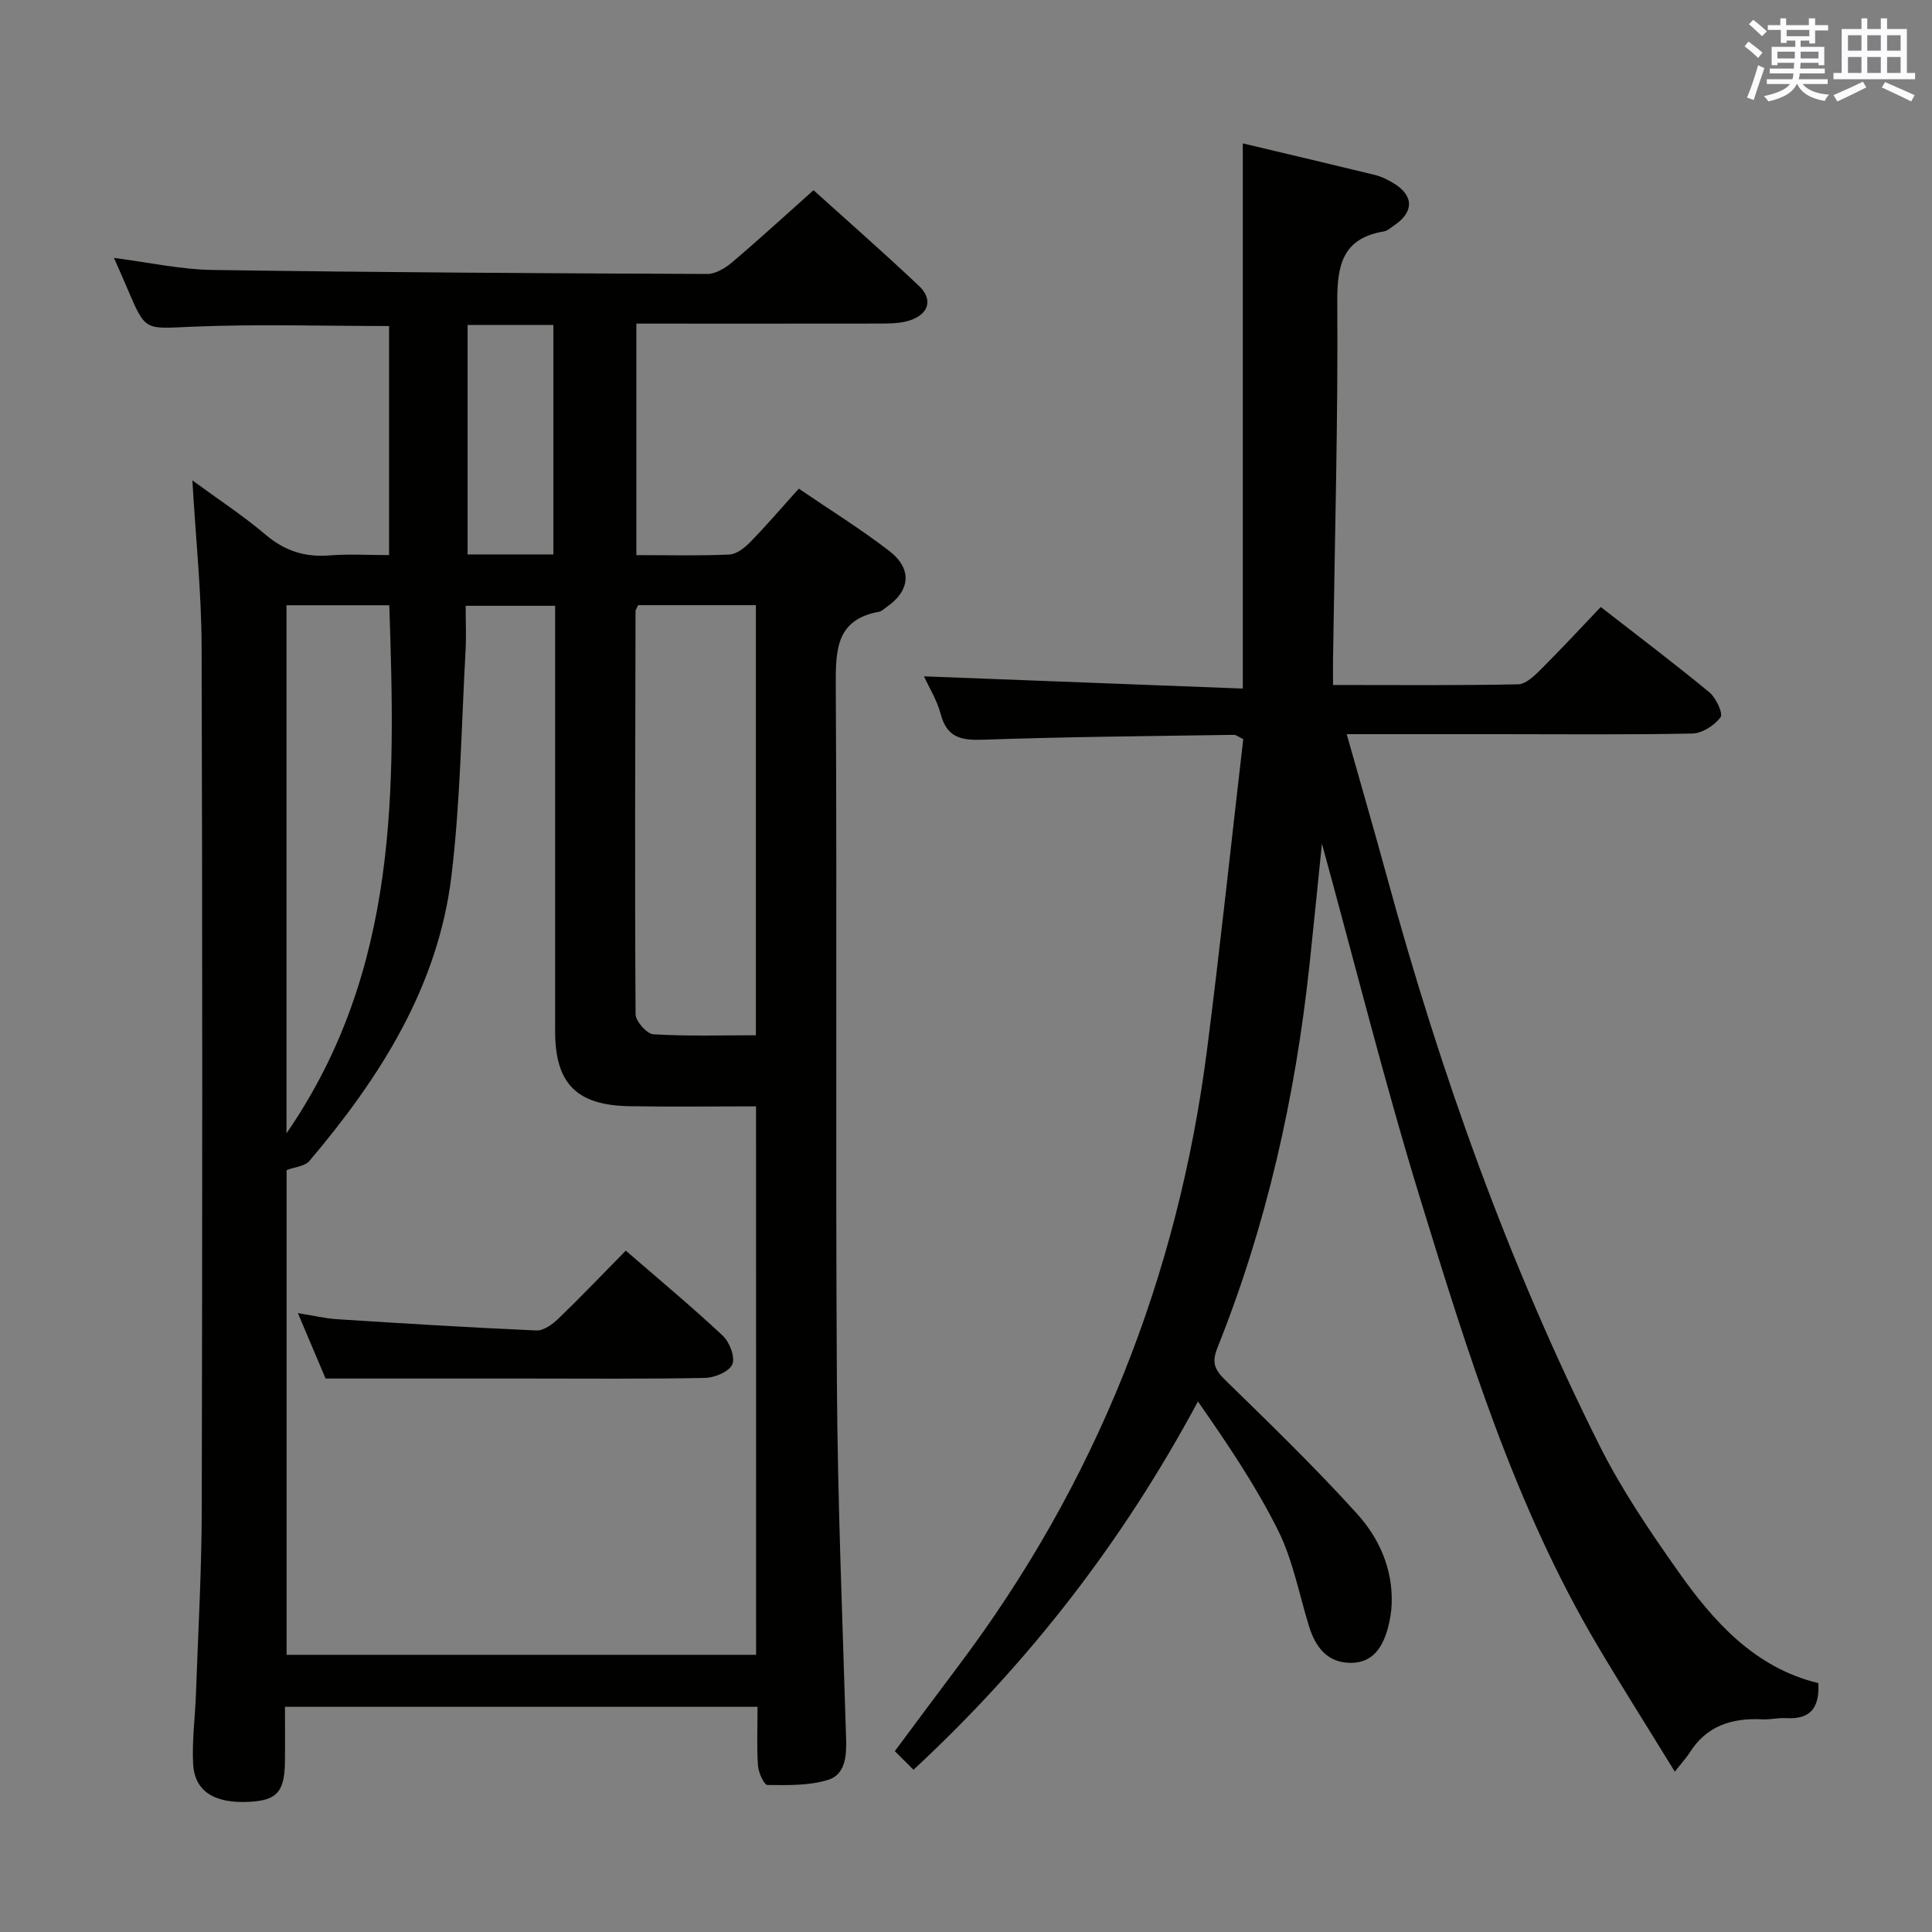 <svg enable-background="new 0 0 400 400" viewBox="0 0 400 400" xmlns="http://www.w3.org/2000/svg"><rect x="0" y="0" width="400" height="400" fill="#808080" stroke="none"/><g fill="#010100"><path d="m59 353.38c0 4.1.04 7.76-.01 11.41-.08 6.21-1.67 7.96-7.38 8.26-7.22.38-11.35-2.17-11.63-7.9-.24-4.79.42-9.62.59-14.44.44-12.64 1.17-25.28 1.2-37.92.13-59.66.15-119.32-.03-178.99-.03-11.11-1.21-22.21-1.91-34.34 5.47 4.01 10.57 7.34 15.17 11.25 3.96 3.36 8.14 4.69 13.24 4.28 3.96-.32 7.96-.06 12.31-.06 0-16.02 0-31.72 0-47.43-13.74 0-27.37-.43-40.96.15-9.47.4-9.44 1.01-13.05-7.51-.9-2.13-1.84-4.23-2.94-6.74 7.11.91 13.75 2.39 20.41 2.49 34.14.51 68.29.69 102.43.83 1.71.01 3.7-1.2 5.1-2.38 5.57-4.72 10.95-9.67 16.89-14.96 6.62 5.98 14.35 12.75 21.82 19.8 2.96 2.8 2.08 5.83-1.84 7.14-1.84.61-3.91.66-5.88.67-16.82.03-33.64.01-50.78.01v47.93c6.63 0 12.95.17 19.24-.12 1.52-.07 3.22-1.42 4.39-2.63 3.35-3.43 6.47-7.09 10-11.01 6.48 4.42 12.83 8.35 18.72 12.89 4.9 3.78 4.36 8.35-.77 11.79-.41.28-.81.7-1.26.79-8.85 1.58-9.07 7.7-9.03 15.09.27 48.16-.07 96.33.23 144.49.15 24.62 1.17 49.24 1.91 73.86.11 3.58-.22 7.35-3.75 8.43-3.94 1.21-8.35 1.1-12.55 1.05-.69-.01-1.85-2.57-1.95-4.01-.27-3.94-.09-7.92-.09-12.17-32.76 0-64.99 0-97.84 0zm97.53-124.32c-8.9 0-17.52.11-26.13-.03-11.05-.17-15.47-4.7-15.47-15.56 0-27.49 0-54.98 0-82.47 0-1.91 0-3.82 0-5.58-6.59 0-12.33 0-18.52 0 0 3.33.14 6.31-.02 9.27-.87 15.58-1.06 31.25-2.93 46.71-2.78 22.92-14.79 41.7-29.38 58.94-.98 1.15-3.14 1.3-4.74 1.91v100.36h97.2c-.01-37.88-.01-75.44-.01-113.55zm-24.41-103.77c-.29.65-.54.95-.54 1.24-.06 27.82-.17 55.63.01 83.45.01 1.46 2.33 4.08 3.7 4.16 7.06.42 14.16.2 21.21.2 0-30 0-59.41 0-89.05-8.28 0-16.23 0-24.38 0zm-72.81.02v109.34c23.33-33.82 22.56-71.42 21.29-109.34-7.25 0-14.16 0-21.29 0zm55.26-10.52c0-16.14 0-31.83 0-47.51-6.13 0-11.88 0-17.76 0v47.51z"/><path d="m273.69 174.67c-.91 8.85-1.71 17.05-2.59 25.24-2.93 27.2-8.85 53.7-19.05 79.14-1.24 3.1-.53 4.58 1.67 6.72 9.26 9.04 18.57 18.06 27.25 27.65 4.58 5.06 7.43 11.45 7.16 18.67-.06 1.64-.34 3.3-.76 4.89-1.06 3.96-3.08 7.28-7.66 7.3-4.88.01-7.35-3.24-8.69-7.57-2.05-6.64-3.33-13.66-6.38-19.8-4.62-9.29-10.49-17.96-16.62-26.75-15.54 28.95-34.93 54.02-58.89 76.25-1.24-1.24-2.41-2.4-3.87-3.85 4.53-6.07 8.74-11.78 13.01-17.44 28.66-38.02 45.63-80.79 51.65-127.91 2.74-21.41 5.01-42.88 7.48-64.19-1.06-.5-1.49-.89-1.92-.88-17.31.27-34.62.4-51.91 1.01-4.56.16-7.52-.41-8.81-5.31-.74-2.84-2.38-5.45-3.46-7.81 21.77.83 43.54 1.67 66.01 2.53 0-38.11 0-75.26 0-112.87 9.35 2.22 18.38 4.34 27.4 6.54 1.27.31 2.5.93 3.64 1.6 4.38 2.56 4.49 6.01.31 8.83-.69.47-1.38 1.13-2.14 1.25-8.49 1.43-9.7 6.84-9.65 14.59.17 24.64-.53 49.28-.88 73.92-.02 1.63 0 3.25 0 5.4 13.11 0 25.73.12 38.33-.14 1.62-.03 3.41-1.81 4.75-3.14 4.12-4.1 8.07-8.38 12.35-12.87 7.66 5.96 15.2 11.66 22.49 17.67 1.38 1.14 2.88 4.4 2.31 5.17-1.27 1.68-3.8 3.32-5.85 3.36-13.47.27-26.97.13-40.47.13-10.15 0-20.3 0-31.08 0 2.87 10.16 5.68 19.82 8.33 29.53 11.08 40.63 25.17 80.16 44.06 117.84 4.52 9.02 10.27 17.5 16.1 25.78 7.44 10.58 15.99 20.14 29.16 23.32.29 5.3-1.83 7.55-6.66 7.25-1.64-.1-3.32.34-4.97.25-6.25-.32-11.52 1.32-15.03 6.92-.61.97-1.41 1.82-3.06 3.91-5.72-9.31-11.01-17.66-16.04-26.15-17.06-28.84-26.88-60.63-36.63-92.34-7.39-24.06-13.49-48.53-20.39-73.64z"/><path d="m67.41 285.41c-1.45-3.42-3.44-8.12-5.74-13.55 3.14.5 5.63 1.11 8.16 1.27 13.73.88 27.47 1.73 41.22 2.33 1.5.07 3.34-1.28 4.56-2.45 4.67-4.5 9.15-9.2 13.95-14.08 6.9 5.98 13.67 11.61 20.08 17.61 1.41 1.32 2.61 4.45 1.98 5.93-.64 1.51-3.65 2.77-5.64 2.81-12.48.25-24.97.13-37.45.13-13.45 0-26.89 0-41.12 0z"/></g><path d="m361.2 9.6.8-1c.9.7 1.9 1.4 2.9 2.3l-.9 1.1c-1-1-2-1.8-2.8-2.4zm.5 10.6c.9-2.1 1.6-4.3 2.3-6.7.4.2.8.4 1.3.6-.7 2.1-1.5 4.3-2.2 6.6zm.4-15.2.9-.9c1 .8 2 1.6 2.8 2.4l-1 1c-.9-.9-1.8-1.7-2.7-2.5zm12.5-1.2h1.2v1.4h2.7v1.1h-2.7v2.7h-1.2v-.6h-1.8v1.3h4.9v3.8h-1.2v-.5h-3.7c0 .4-.1.9-.1 1.2h5.1v1h-5.2c0 .5-.1.9-.2 1.2h6v1h-5.2c1.1 1.3 2.9 2 5.5 2.2-.4.4-.7.8-.9 1.3-2.9-.5-4.8-1.6-5.7-3.5h-.1c-.8 1.7-2.7 2.9-5.9 3.6-.2-.4-.6-.8-.9-1.1 2.8-.6 4.6-1.4 5.4-2.5h-4.8v-1h5.3c.1-.3.2-.7.2-1.2h-4.9v-1h5c0-.4 0-.8.1-1.2h-3.5v.5h-1.2v-3.8h4.9v-1.3h-1.8v.5h-1.2v-2.7h-2.7v-1h2.6v-1.4h1.2v1.4h4.7v-1.4zm-6.6 8.3h3.6c0-.4 0-.9 0-1.4h-3.6zm1.9-4.6h4.7v-1.3h-4.7zm6.6 3.2h-3.7v1.4h3.7z" fill="#fbfafc"/><path d="m385.3 3.8h1.3v2.2h2.8v-2.2h1.3v2.2h4.1v9.1h1.7v1.3h-16.9v-1.3h1.7v-9.1h4.1v-2.2zm.4 13.1.7 1.2c-1.8.9-3.8 1.9-6 2.9-.2-.4-.5-.8-.8-1.3 2.3-1 4.3-1.9 6.1-2.8zm-3.1-6.4h2.8v-3.2h-2.8zm0 4.6h2.8v-3.3h-2.8zm4-4.6h2.8v-3.2h-2.8zm0 4.6h2.8v-3.3h-2.8zm3.7 1.9c2.1.9 4.1 1.8 6.1 2.7l-.7 1.3c-2.2-1.1-4.2-2-6.1-2.9zm3.2-9.7h-2.8v3.2h2.8zm-2.8 7.8h2.8v-3.3h-2.8z" fill="#fbfafc"/></svg>